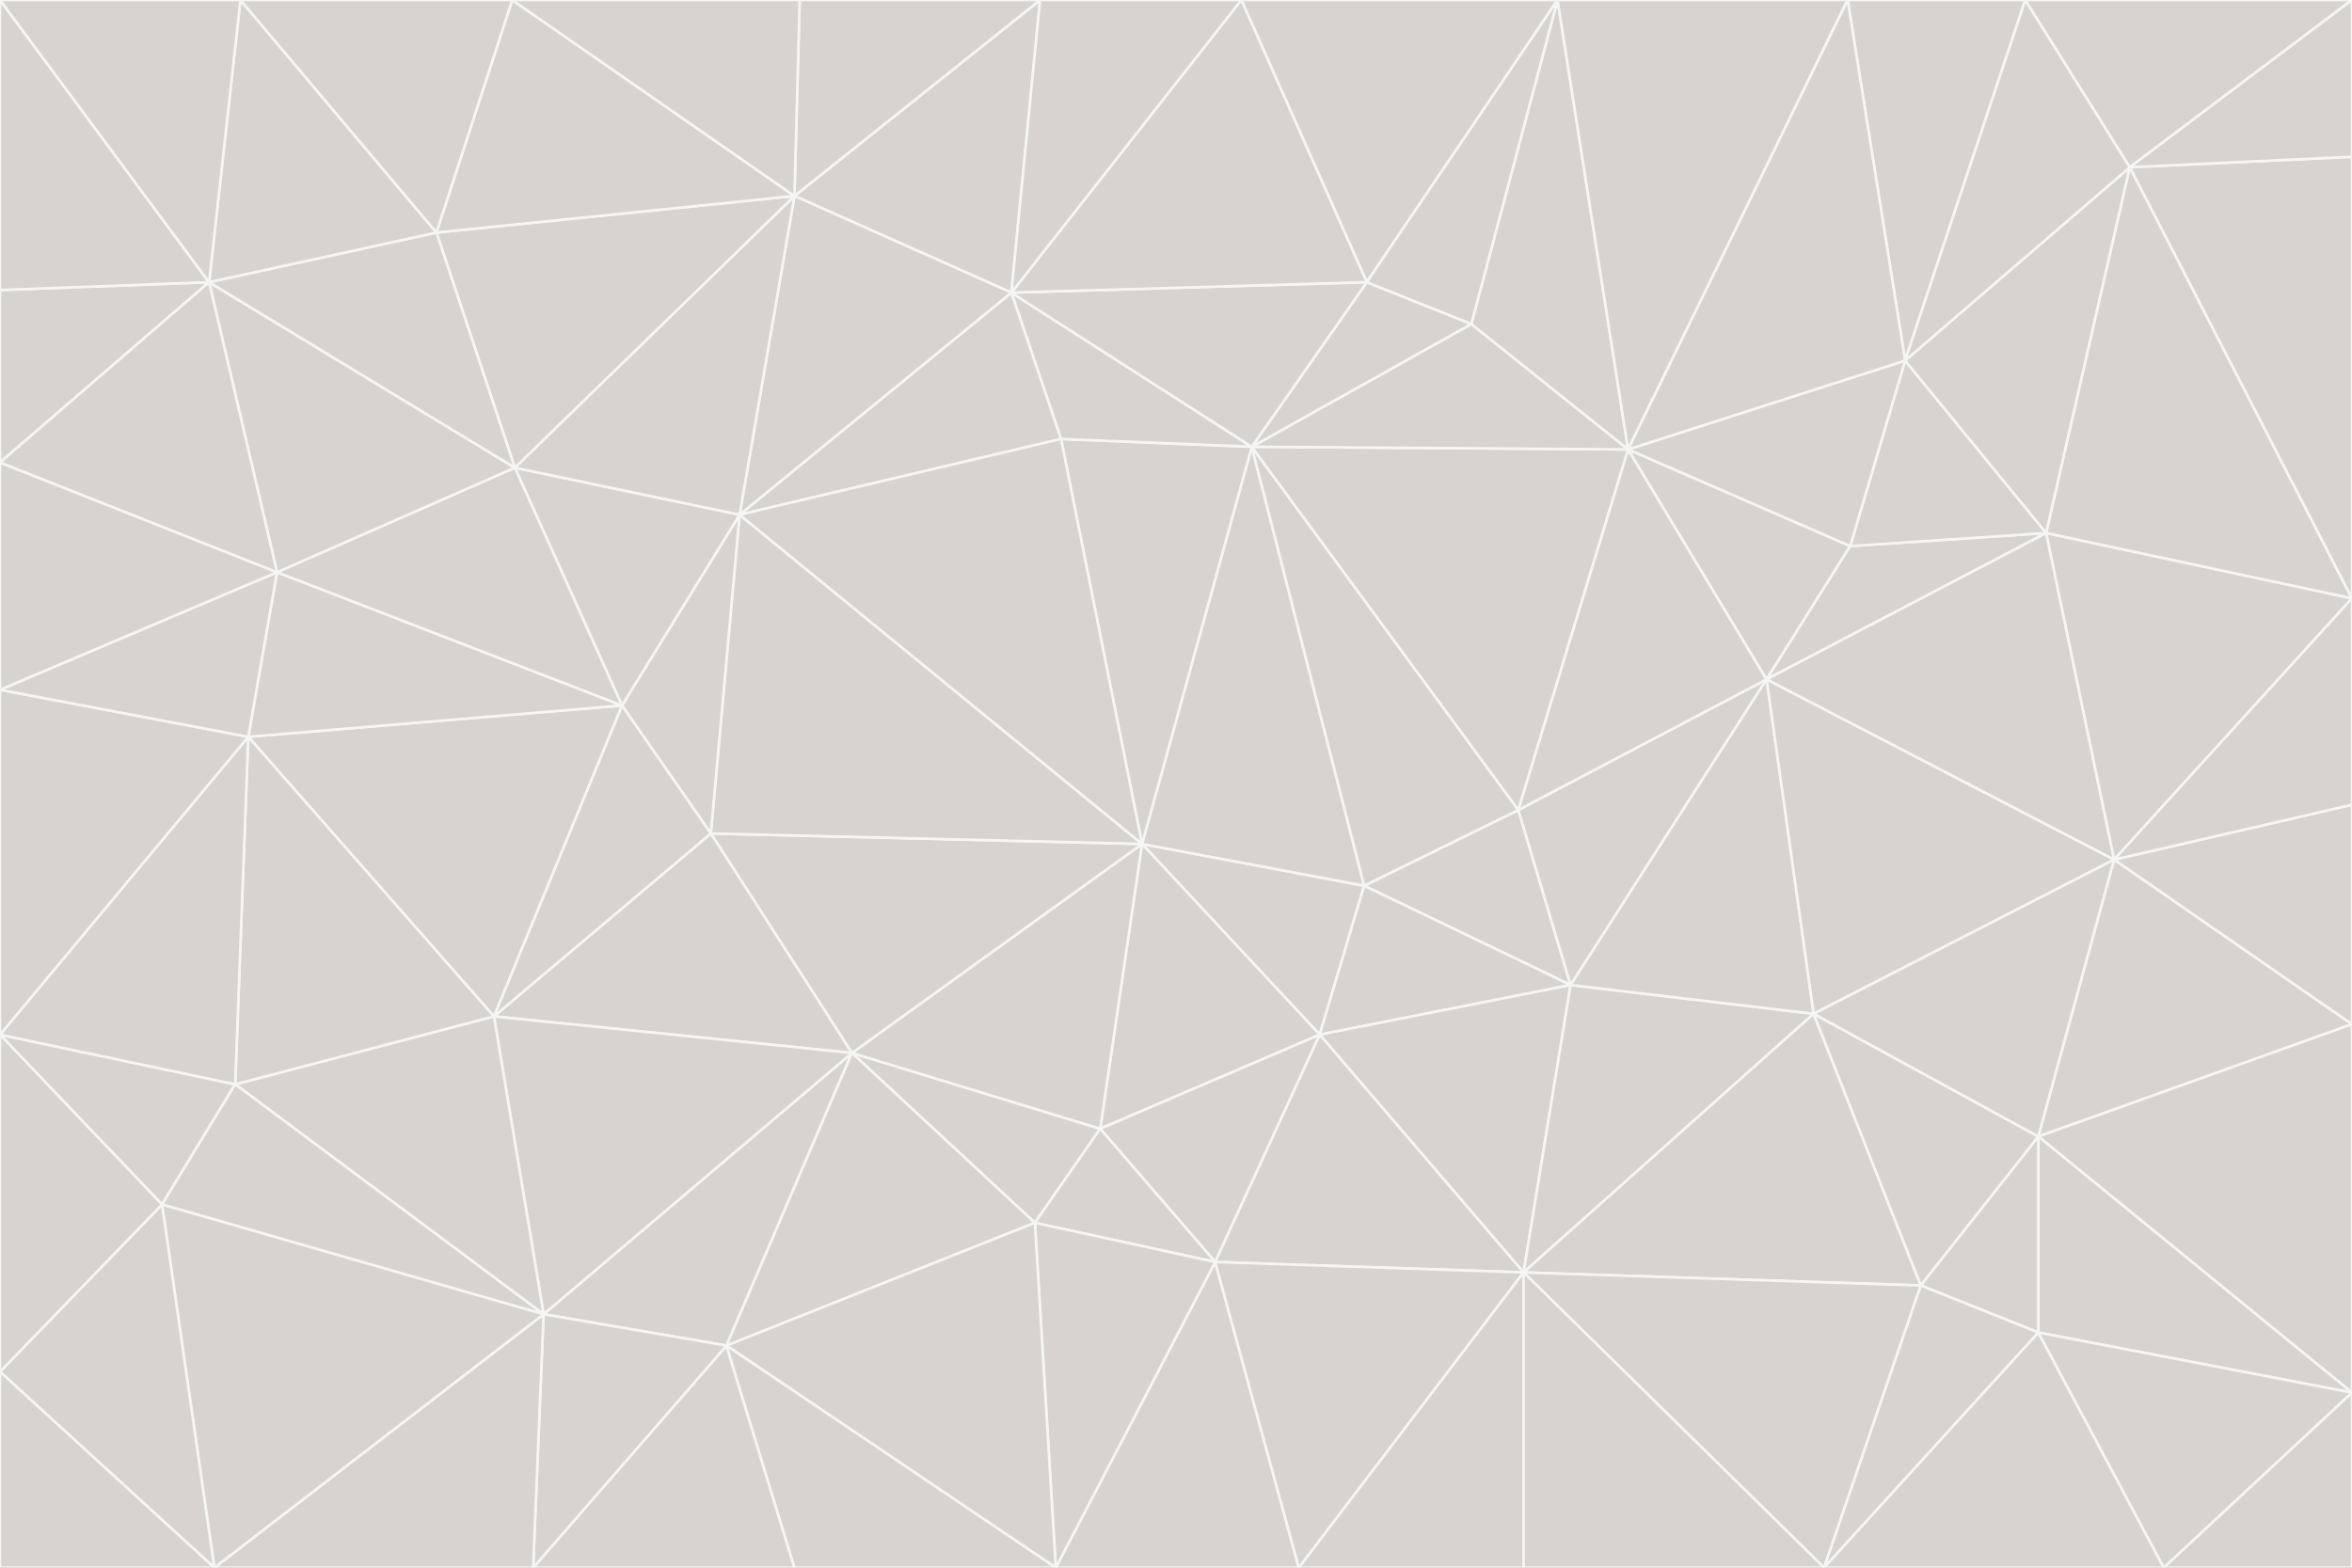 <svg id="visual" viewBox="0 0 900 600" width="900" height="600" xmlns="http://www.w3.org/2000/svg" xmlns:xlink="http://www.w3.org/1999/xlink" version="1.1"><rect x="0" y="0" width="900" height="600" fill="#333333" stroke="none"/><g stroke-width="1" stroke-linejoin="bevel"><path d="M437 323L505 396L522 339Z" fill="#d6d3d1" stroke="#f5f5f4"></path><path d="M437 323L421 432L505 396Z" fill="#d6d3d1" stroke="#f5f5f4"></path><path d="M601 377L581 310L522 339Z" fill="#d6d3d1" stroke="#f5f5f4"></path><path d="M522 339L479 171L437 323Z" fill="#d6d3d1" stroke="#f5f5f4"></path><path d="M421 432L465 483L505 396Z" fill="#d6d3d1" stroke="#f5f5f4"></path><path d="M505 396L601 377L522 339Z" fill="#d6d3d1" stroke="#f5f5f4"></path><path d="M583 487L601 377L505 396Z" fill="#d6d3d1" stroke="#f5f5f4"></path><path d="M326 403L396 468L421 432Z" fill="#d6d3d1" stroke="#f5f5f4"></path><path d="M421 432L396 468L465 483Z" fill="#d6d3d1" stroke="#f5f5f4"></path><path d="M437 323L326 403L421 432Z" fill="#d6d3d1" stroke="#f5f5f4"></path><path d="M465 483L583 487L505 396Z" fill="#d6d3d1" stroke="#f5f5f4"></path><path d="M581 310L479 171L522 339Z" fill="#d6d3d1" stroke="#f5f5f4"></path><path d="M437 323L272 319L326 403Z" fill="#d6d3d1" stroke="#f5f5f4"></path><path d="M479 171L406 168L437 323Z" fill="#d6d3d1" stroke="#f5f5f4"></path><path d="M283 197L272 319L437 323Z" fill="#d6d3d1" stroke="#f5f5f4"></path><path d="M583 487L694 388L601 377Z" fill="#d6d3d1" stroke="#f5f5f4"></path><path d="M601 377L676 260L581 310Z" fill="#d6d3d1" stroke="#f5f5f4"></path><path d="M581 310L623 172L479 171Z" fill="#d6d3d1" stroke="#f5f5f4"></path><path d="M694 388L676 260L601 377Z" fill="#d6d3d1" stroke="#f5f5f4"></path><path d="M676 260L623 172L581 310Z" fill="#d6d3d1" stroke="#f5f5f4"></path><path d="M479 171L387 112L406 168Z" fill="#d6d3d1" stroke="#f5f5f4"></path><path d="M404 600L497 600L465 483Z" fill="#d6d3d1" stroke="#f5f5f4"></path><path d="M465 483L497 600L583 487Z" fill="#d6d3d1" stroke="#f5f5f4"></path><path d="M583 487L735 492L694 388Z" fill="#d6d3d1" stroke="#f5f5f4"></path><path d="M404 600L465 483L396 468Z" fill="#d6d3d1" stroke="#f5f5f4"></path><path d="M623 172L563 124L479 171Z" fill="#d6d3d1" stroke="#f5f5f4"></path><path d="M387 112L283 197L406 168Z" fill="#d6d3d1" stroke="#f5f5f4"></path><path d="M406 168L283 197L437 323Z" fill="#d6d3d1" stroke="#f5f5f4"></path><path d="M283 197L238 270L272 319Z" fill="#d6d3d1" stroke="#f5f5f4"></path><path d="M208 503L278 515L326 403Z" fill="#d6d3d1" stroke="#f5f5f4"></path><path d="M563 124L523 108L479 171Z" fill="#d6d3d1" stroke="#f5f5f4"></path><path d="M189 389L326 403L272 319Z" fill="#d6d3d1" stroke="#f5f5f4"></path><path d="M326 403L278 515L396 468Z" fill="#d6d3d1" stroke="#f5f5f4"></path><path d="M278 515L404 600L396 468Z" fill="#d6d3d1" stroke="#f5f5f4"></path><path d="M523 108L387 112L479 171Z" fill="#d6d3d1" stroke="#f5f5f4"></path><path d="M497 600L583 600L583 487Z" fill="#d6d3d1" stroke="#f5f5f4"></path><path d="M676 260L708 209L623 172Z" fill="#d6d3d1" stroke="#f5f5f4"></path><path d="M623 172L596 0L563 124Z" fill="#d6d3d1" stroke="#f5f5f4"></path><path d="M783 204L708 209L676 260Z" fill="#d6d3d1" stroke="#f5f5f4"></path><path d="M238 270L189 389L272 319Z" fill="#d6d3d1" stroke="#f5f5f4"></path><path d="M698 600L735 492L583 487Z" fill="#d6d3d1" stroke="#f5f5f4"></path><path d="M694 388L809 329L676 260Z" fill="#d6d3d1" stroke="#f5f5f4"></path><path d="M204 600L304 600L278 515Z" fill="#d6d3d1" stroke="#f5f5f4"></path><path d="M278 515L304 600L404 600Z" fill="#d6d3d1" stroke="#f5f5f4"></path><path d="M189 389L208 503L326 403Z" fill="#d6d3d1" stroke="#f5f5f4"></path><path d="M735 492L780 435L694 388Z" fill="#d6d3d1" stroke="#f5f5f4"></path><path d="M398 0L304 75L387 112Z" fill="#d6d3d1" stroke="#f5f5f4"></path><path d="M387 112L304 75L283 197Z" fill="#d6d3d1" stroke="#f5f5f4"></path><path d="M283 197L197 179L238 270Z" fill="#d6d3d1" stroke="#f5f5f4"></path><path d="M238 270L95 282L189 389Z" fill="#d6d3d1" stroke="#f5f5f4"></path><path d="M304 75L197 179L283 197Z" fill="#d6d3d1" stroke="#f5f5f4"></path><path d="M583 600L698 600L583 487Z" fill="#d6d3d1" stroke="#f5f5f4"></path><path d="M735 492L780 510L780 435Z" fill="#d6d3d1" stroke="#f5f5f4"></path><path d="M783 204L729 138L708 209Z" fill="#d6d3d1" stroke="#f5f5f4"></path><path d="M708 209L729 138L623 172Z" fill="#d6d3d1" stroke="#f5f5f4"></path><path d="M596 0L475 0L523 108Z" fill="#d6d3d1" stroke="#f5f5f4"></path><path d="M523 108L475 0L387 112Z" fill="#d6d3d1" stroke="#f5f5f4"></path><path d="M780 435L809 329L694 388Z" fill="#d6d3d1" stroke="#f5f5f4"></path><path d="M698 600L780 510L735 492Z" fill="#d6d3d1" stroke="#f5f5f4"></path><path d="M780 435L900 392L809 329Z" fill="#d6d3d1" stroke="#f5f5f4"></path><path d="M809 329L783 204L676 260Z" fill="#d6d3d1" stroke="#f5f5f4"></path><path d="M596 0L523 108L563 124Z" fill="#d6d3d1" stroke="#f5f5f4"></path><path d="M475 0L398 0L387 112Z" fill="#d6d3d1" stroke="#f5f5f4"></path><path d="M208 503L204 600L278 515Z" fill="#d6d3d1" stroke="#f5f5f4"></path><path d="M82 600L204 600L208 503Z" fill="#d6d3d1" stroke="#f5f5f4"></path><path d="M707 0L596 0L623 172Z" fill="#d6d3d1" stroke="#f5f5f4"></path><path d="M106 219L95 282L238 270Z" fill="#d6d3d1" stroke="#f5f5f4"></path><path d="M189 389L90 415L208 503Z" fill="#d6d3d1" stroke="#f5f5f4"></path><path d="M95 282L90 415L189 389Z" fill="#d6d3d1" stroke="#f5f5f4"></path><path d="M197 179L106 219L238 270Z" fill="#d6d3d1" stroke="#f5f5f4"></path><path d="M80 108L106 219L197 179Z" fill="#d6d3d1" stroke="#f5f5f4"></path><path d="M167 89L197 179L304 75Z" fill="#d6d3d1" stroke="#f5f5f4"></path><path d="M398 0L306 0L304 75Z" fill="#d6d3d1" stroke="#f5f5f4"></path><path d="M196 0L167 89L304 75Z" fill="#d6d3d1" stroke="#f5f5f4"></path><path d="M775 0L707 0L729 138Z" fill="#d6d3d1" stroke="#f5f5f4"></path><path d="M729 138L707 0L623 172Z" fill="#d6d3d1" stroke="#f5f5f4"></path><path d="M0 396L62 461L90 415Z" fill="#d6d3d1" stroke="#f5f5f4"></path><path d="M90 415L62 461L208 503Z" fill="#d6d3d1" stroke="#f5f5f4"></path><path d="M0 396L90 415L95 282Z" fill="#d6d3d1" stroke="#f5f5f4"></path><path d="M900 533L900 392L780 435Z" fill="#d6d3d1" stroke="#f5f5f4"></path><path d="M809 329L900 229L783 204Z" fill="#d6d3d1" stroke="#f5f5f4"></path><path d="M783 204L815 64L729 138Z" fill="#d6d3d1" stroke="#f5f5f4"></path><path d="M900 533L780 435L780 510Z" fill="#d6d3d1" stroke="#f5f5f4"></path><path d="M900 392L900 308L809 329Z" fill="#d6d3d1" stroke="#f5f5f4"></path><path d="M698 600L828 600L780 510Z" fill="#d6d3d1" stroke="#f5f5f4"></path><path d="M900 308L900 229L809 329Z" fill="#d6d3d1" stroke="#f5f5f4"></path><path d="M900 229L815 64L783 204Z" fill="#d6d3d1" stroke="#f5f5f4"></path><path d="M306 0L196 0L304 75Z" fill="#d6d3d1" stroke="#f5f5f4"></path><path d="M167 89L80 108L197 179Z" fill="#d6d3d1" stroke="#f5f5f4"></path><path d="M828 600L900 533L780 510Z" fill="#d6d3d1" stroke="#f5f5f4"></path><path d="M62 461L82 600L208 503Z" fill="#d6d3d1" stroke="#f5f5f4"></path><path d="M815 64L775 0L729 138Z" fill="#d6d3d1" stroke="#f5f5f4"></path><path d="M92 0L80 108L167 89Z" fill="#d6d3d1" stroke="#f5f5f4"></path><path d="M0 264L0 396L95 282Z" fill="#d6d3d1" stroke="#f5f5f4"></path><path d="M0 264L95 282L106 219Z" fill="#d6d3d1" stroke="#f5f5f4"></path><path d="M62 461L0 525L82 600Z" fill="#d6d3d1" stroke="#f5f5f4"></path><path d="M0 177L0 264L106 219Z" fill="#d6d3d1" stroke="#f5f5f4"></path><path d="M828 600L900 600L900 533Z" fill="#d6d3d1" stroke="#f5f5f4"></path><path d="M0 396L0 525L62 461Z" fill="#d6d3d1" stroke="#f5f5f4"></path><path d="M0 111L0 177L80 108Z" fill="#d6d3d1" stroke="#f5f5f4"></path><path d="M80 108L0 177L106 219Z" fill="#d6d3d1" stroke="#f5f5f4"></path><path d="M900 229L900 60L815 64Z" fill="#d6d3d1" stroke="#f5f5f4"></path><path d="M815 64L900 0L775 0Z" fill="#d6d3d1" stroke="#f5f5f4"></path><path d="M196 0L92 0L167 89Z" fill="#d6d3d1" stroke="#f5f5f4"></path><path d="M0 525L0 600L82 600Z" fill="#d6d3d1" stroke="#f5f5f4"></path><path d="M0 0L0 111L80 108Z" fill="#d6d3d1" stroke="#f5f5f4"></path><path d="M900 60L900 0L815 64Z" fill="#d6d3d1" stroke="#f5f5f4"></path><path d="M92 0L0 0L80 108Z" fill="#d6d3d1" stroke="#f5f5f4"></path></g></svg>
